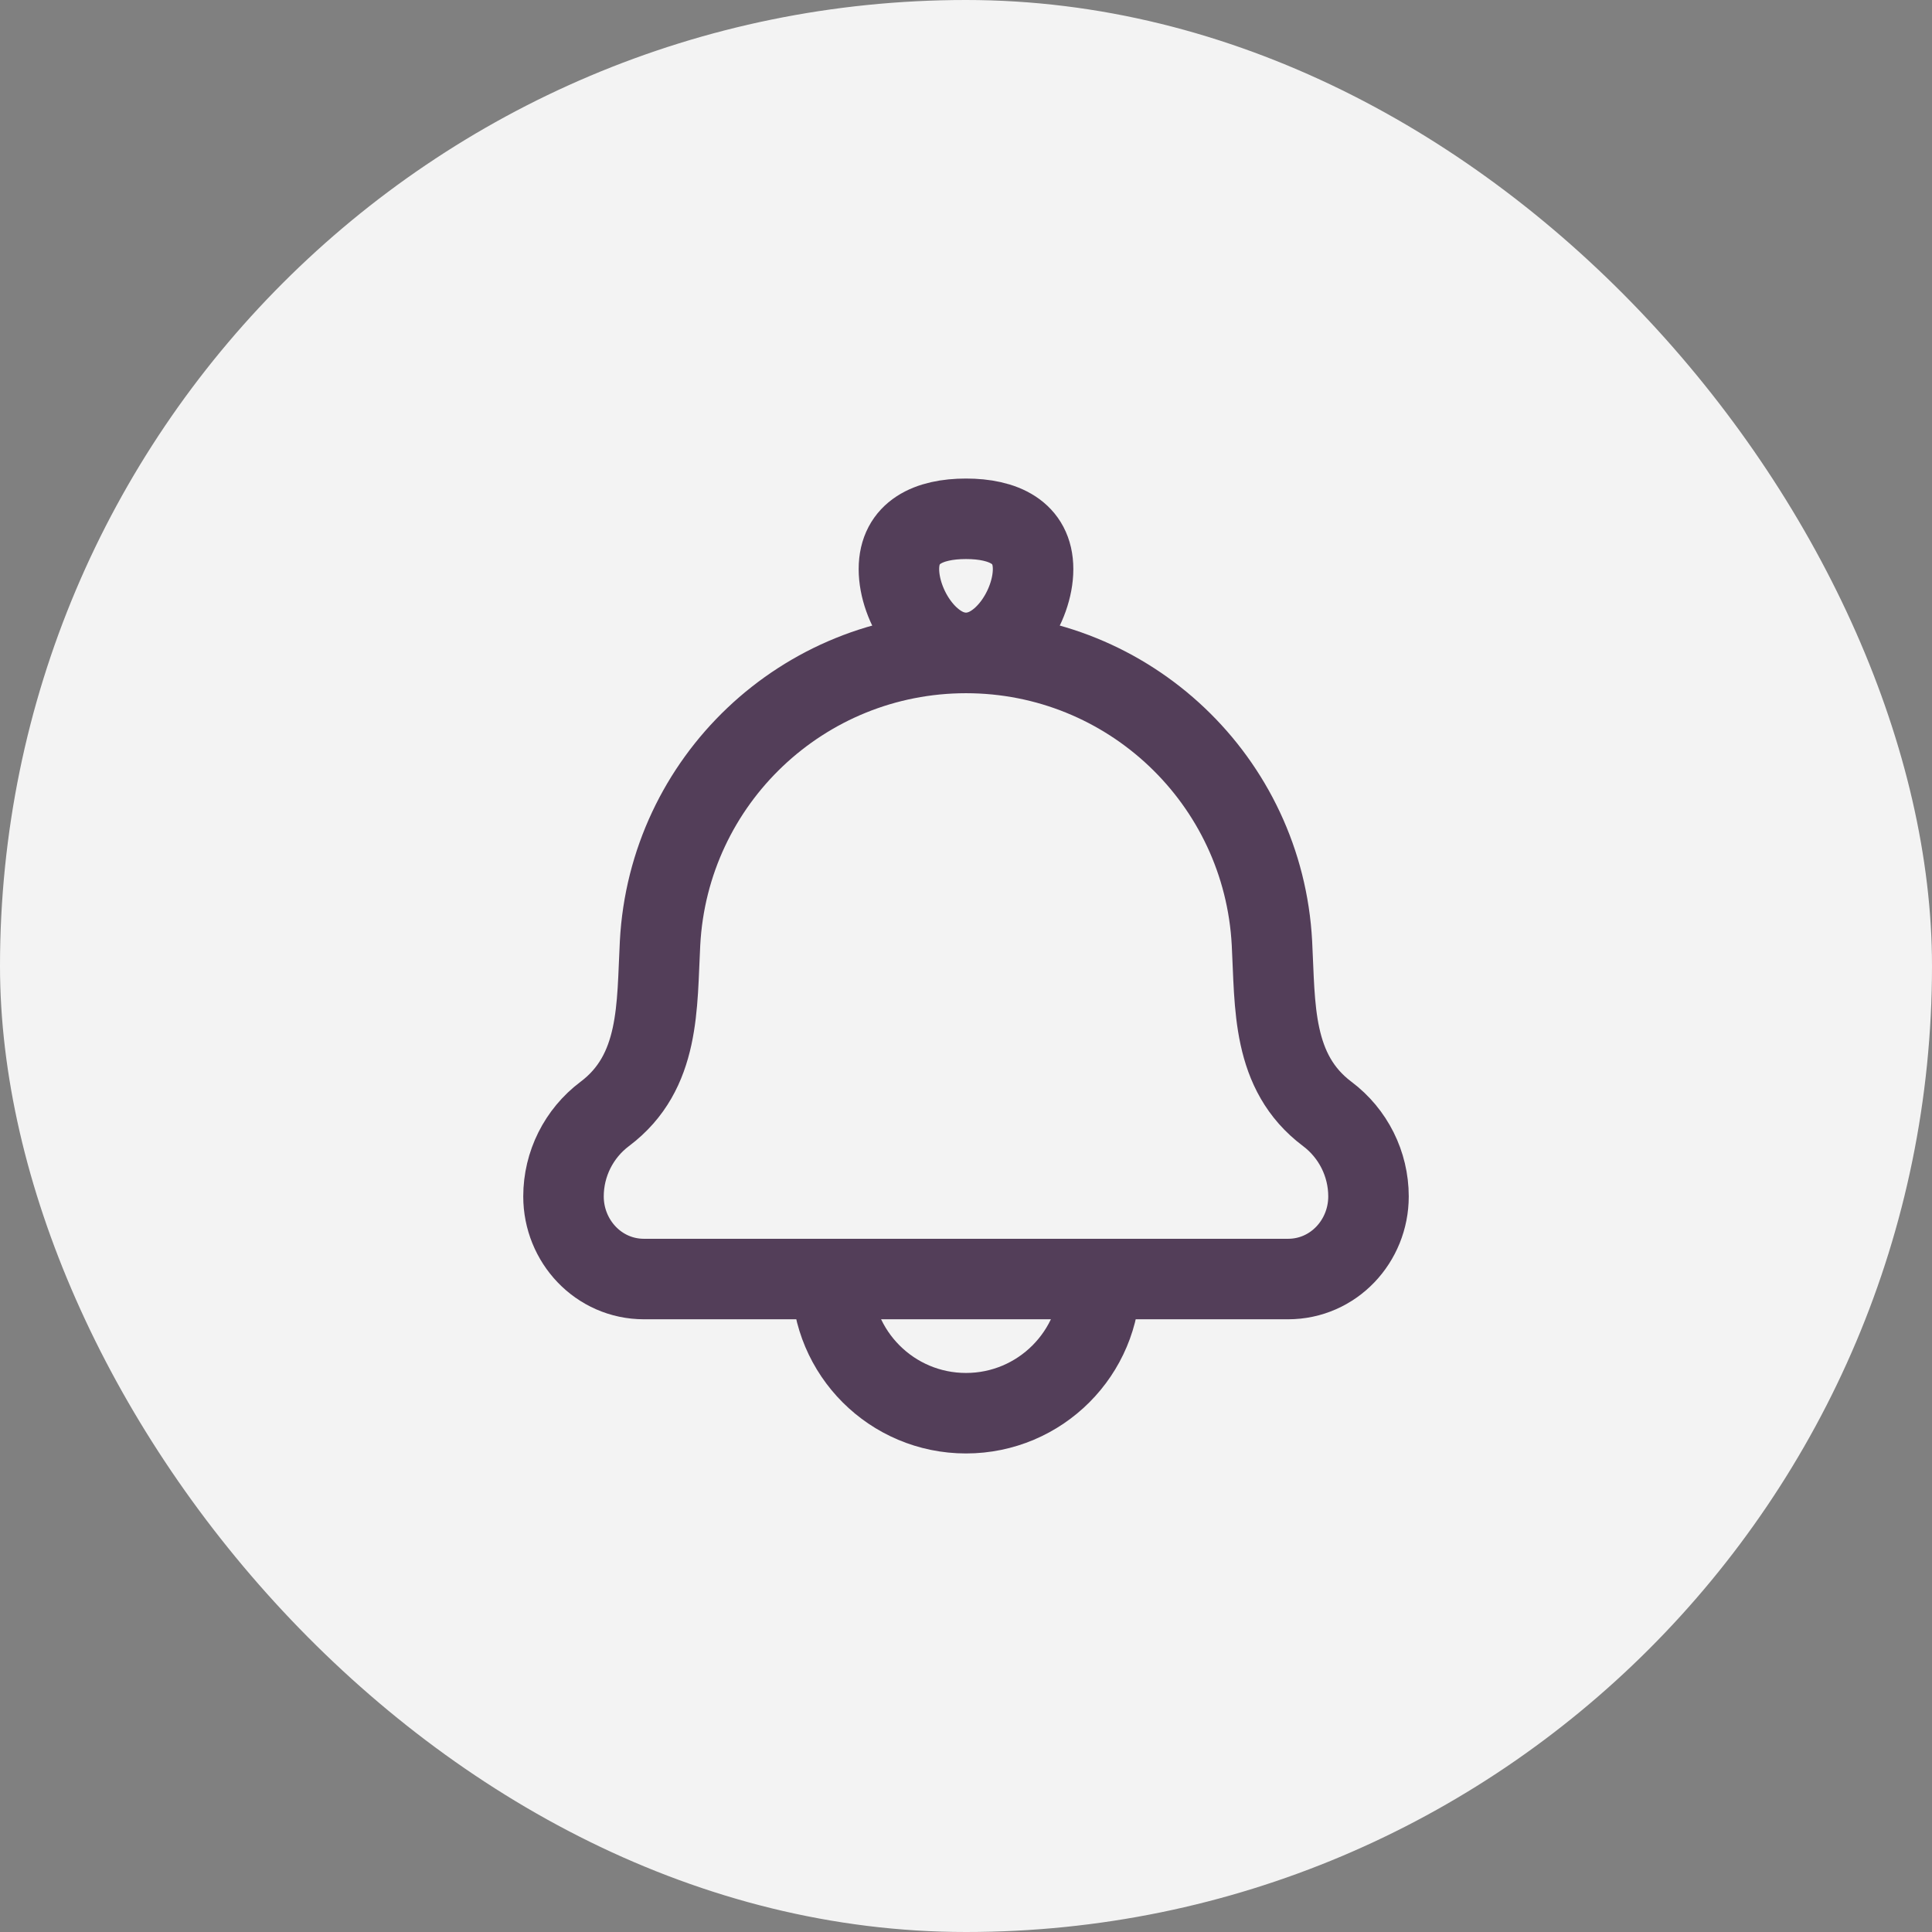 <svg width="36" height="36" viewBox="0 0 36 36" fill="none" xmlns="http://www.w3.org/2000/svg">
<rect x="0" y="0" width="36" height="36" fill="#808080" stroke="none"/>
<rect width="36" height="36" rx="18" fill="#F3F3F3"/>
<path d="M12.299 17.576C12.237 18.739 12.308 19.977 11.268 20.757C10.785 21.12 10.5 21.689 10.5 22.294C10.5 23.126 11.152 23.833 12 23.833H24C24.849 23.833 25.5 23.126 25.5 22.294C25.5 21.689 25.215 21.12 24.732 20.757C23.692 19.977 23.763 18.739 23.701 17.576C23.542 14.543 21.037 12.167 18 12.167C14.963 12.167 12.458 14.543 12.299 17.576Z" stroke="#533E59" stroke-width="1.5" stroke-linecap="round" stroke-linejoin="round"/>
<path d="M16.75 10.604C16.75 11.294 17.31 12.167 18 12.167C18.69 12.167 19.25 11.294 19.25 10.604C19.25 9.914 18.69 9.667 18 9.667C17.31 9.667 16.75 9.914 16.75 10.604Z" stroke="#533E59" stroke-width="1.5"/>
<path d="M20.5 23.833C20.5 25.214 19.381 26.333 18 26.333C16.619 26.333 15.5 25.214 15.5 23.833" stroke="#533E59" stroke-width="1.5" stroke-linecap="round" stroke-linejoin="round"/>
</svg>
